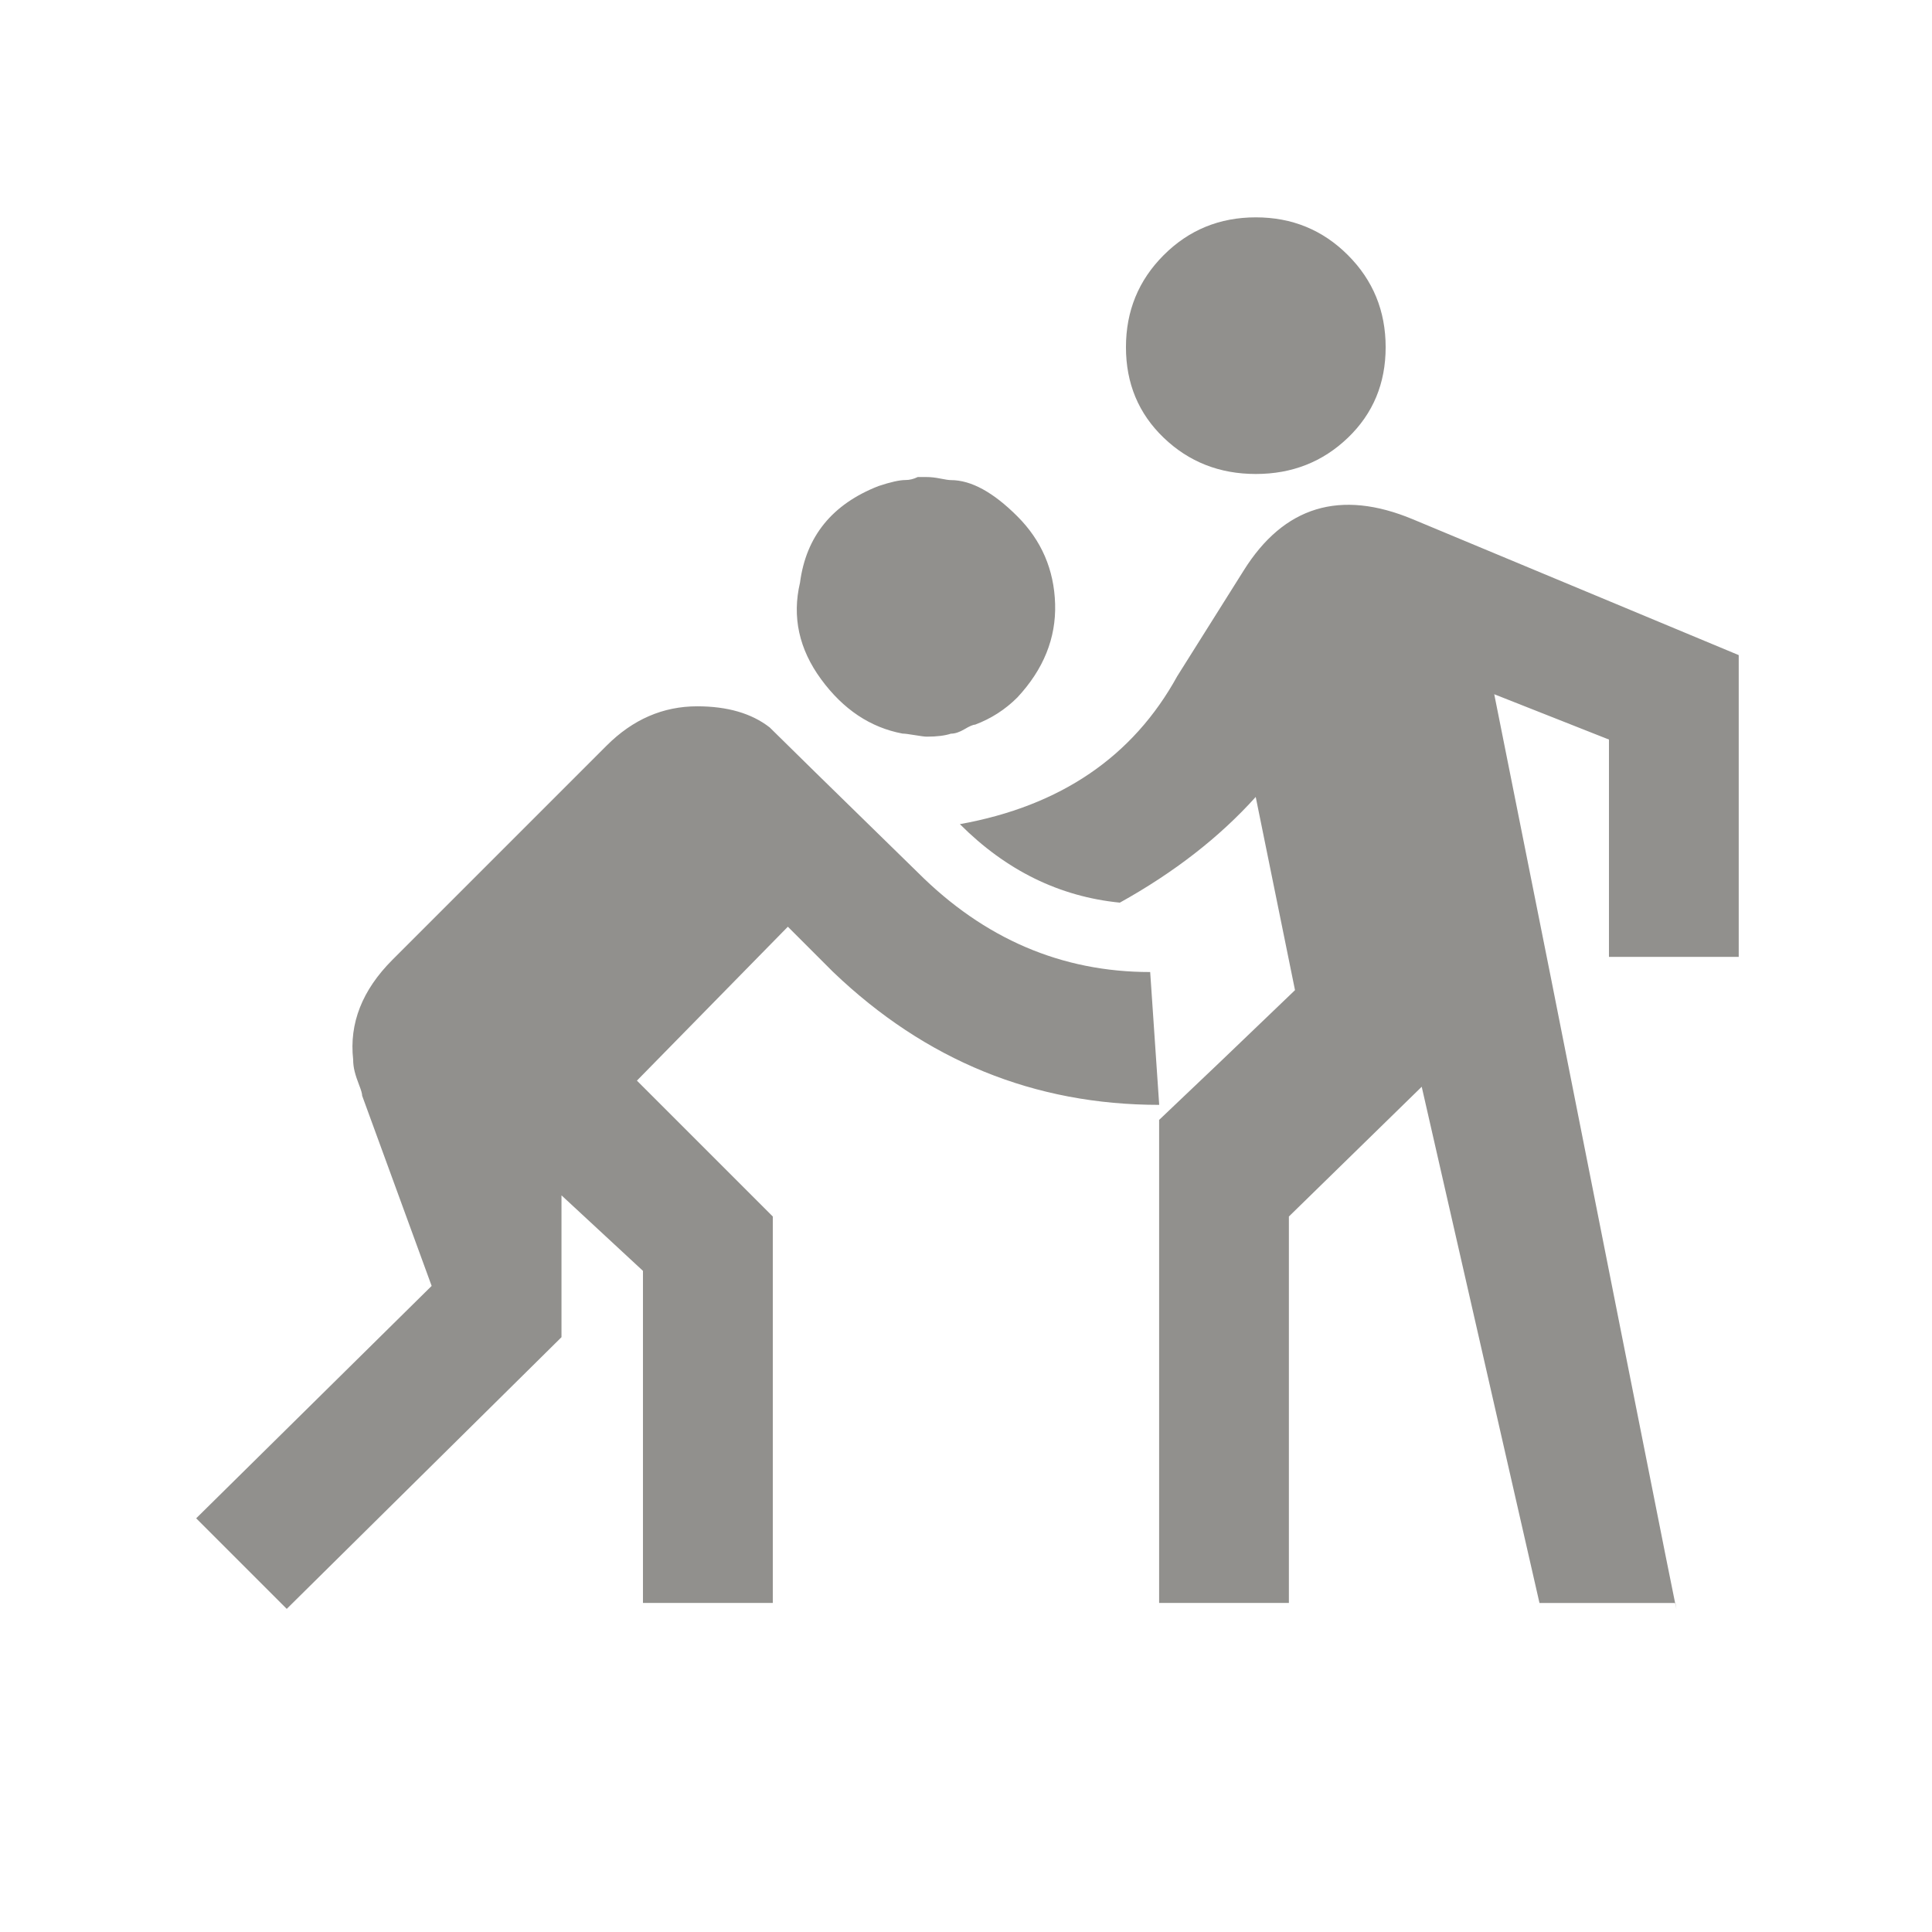 <!-- Generated by IcoMoon.io -->
<svg version="1.1" xmlns="http://www.w3.org/2000/svg" width="24" height="24" viewBox="0 0 24 24">
<title>sports_kabaddi</title>
<path fill="#91908d" d="M11.4 10.837q1.238 1.238 2.888 1.238l0.112 1.65q-2.325 0-4.050-1.65l-0.563-0.563-1.875 1.912 1.688 1.688v4.8h-1.613v-4.125l-1.012-0.938v1.762l-3.413 3.375-1.125-1.125 2.925-2.887-0.863-2.362q0-0.037-0.037-0.131t-0.056-0.169-0.019-0.15q-0.075-0.675 0.487-1.238l2.662-2.662q0.488-0.488 1.125-0.488 0.563 0 0.9 0.262 0.225 0.225 1.838 1.8zM11.212 9.113q-0.6-0.113-1.012-0.675t-0.262-1.2q0.113-0.863 0.975-1.2 0.225-0.075 0.337-0.075 0.075 0 0.15-0.037h0.113q0.075 0 0.169 0.019t0.131 0.019q0.375 0 0.825 0.45t0.469 1.088-0.469 1.162q-0.225 0.225-0.525 0.338-0.037 0-0.131 0.056t-0.169 0.056q-0.113 0.037-0.3 0.037-0.037 0-0.15-0.019t-0.15-0.019zM21.6 11.887h-1.613v-2.7l-1.425-0.563 0.712 3.563t0.825 4.163 0.713 3.563h-1.688l-1.463-6.413-1.65 1.612v4.8h-1.612v-6q0.675-0.638 1.688-1.612l-0.488-2.4q-0.675 0.75-1.688 1.313-1.125-0.112-1.987-0.975 1.875-0.338 2.7-1.838l0.825-1.312q0.75-1.2 2.1-0.638l4.050 1.688v3.75zM13.987 4.313q0-0.675 0.469-1.144t1.144-0.469 1.144 0.469 0.469 1.144-0.469 1.125-1.144 0.45-1.144-0.45-0.469-1.125z"></path>
</svg>
